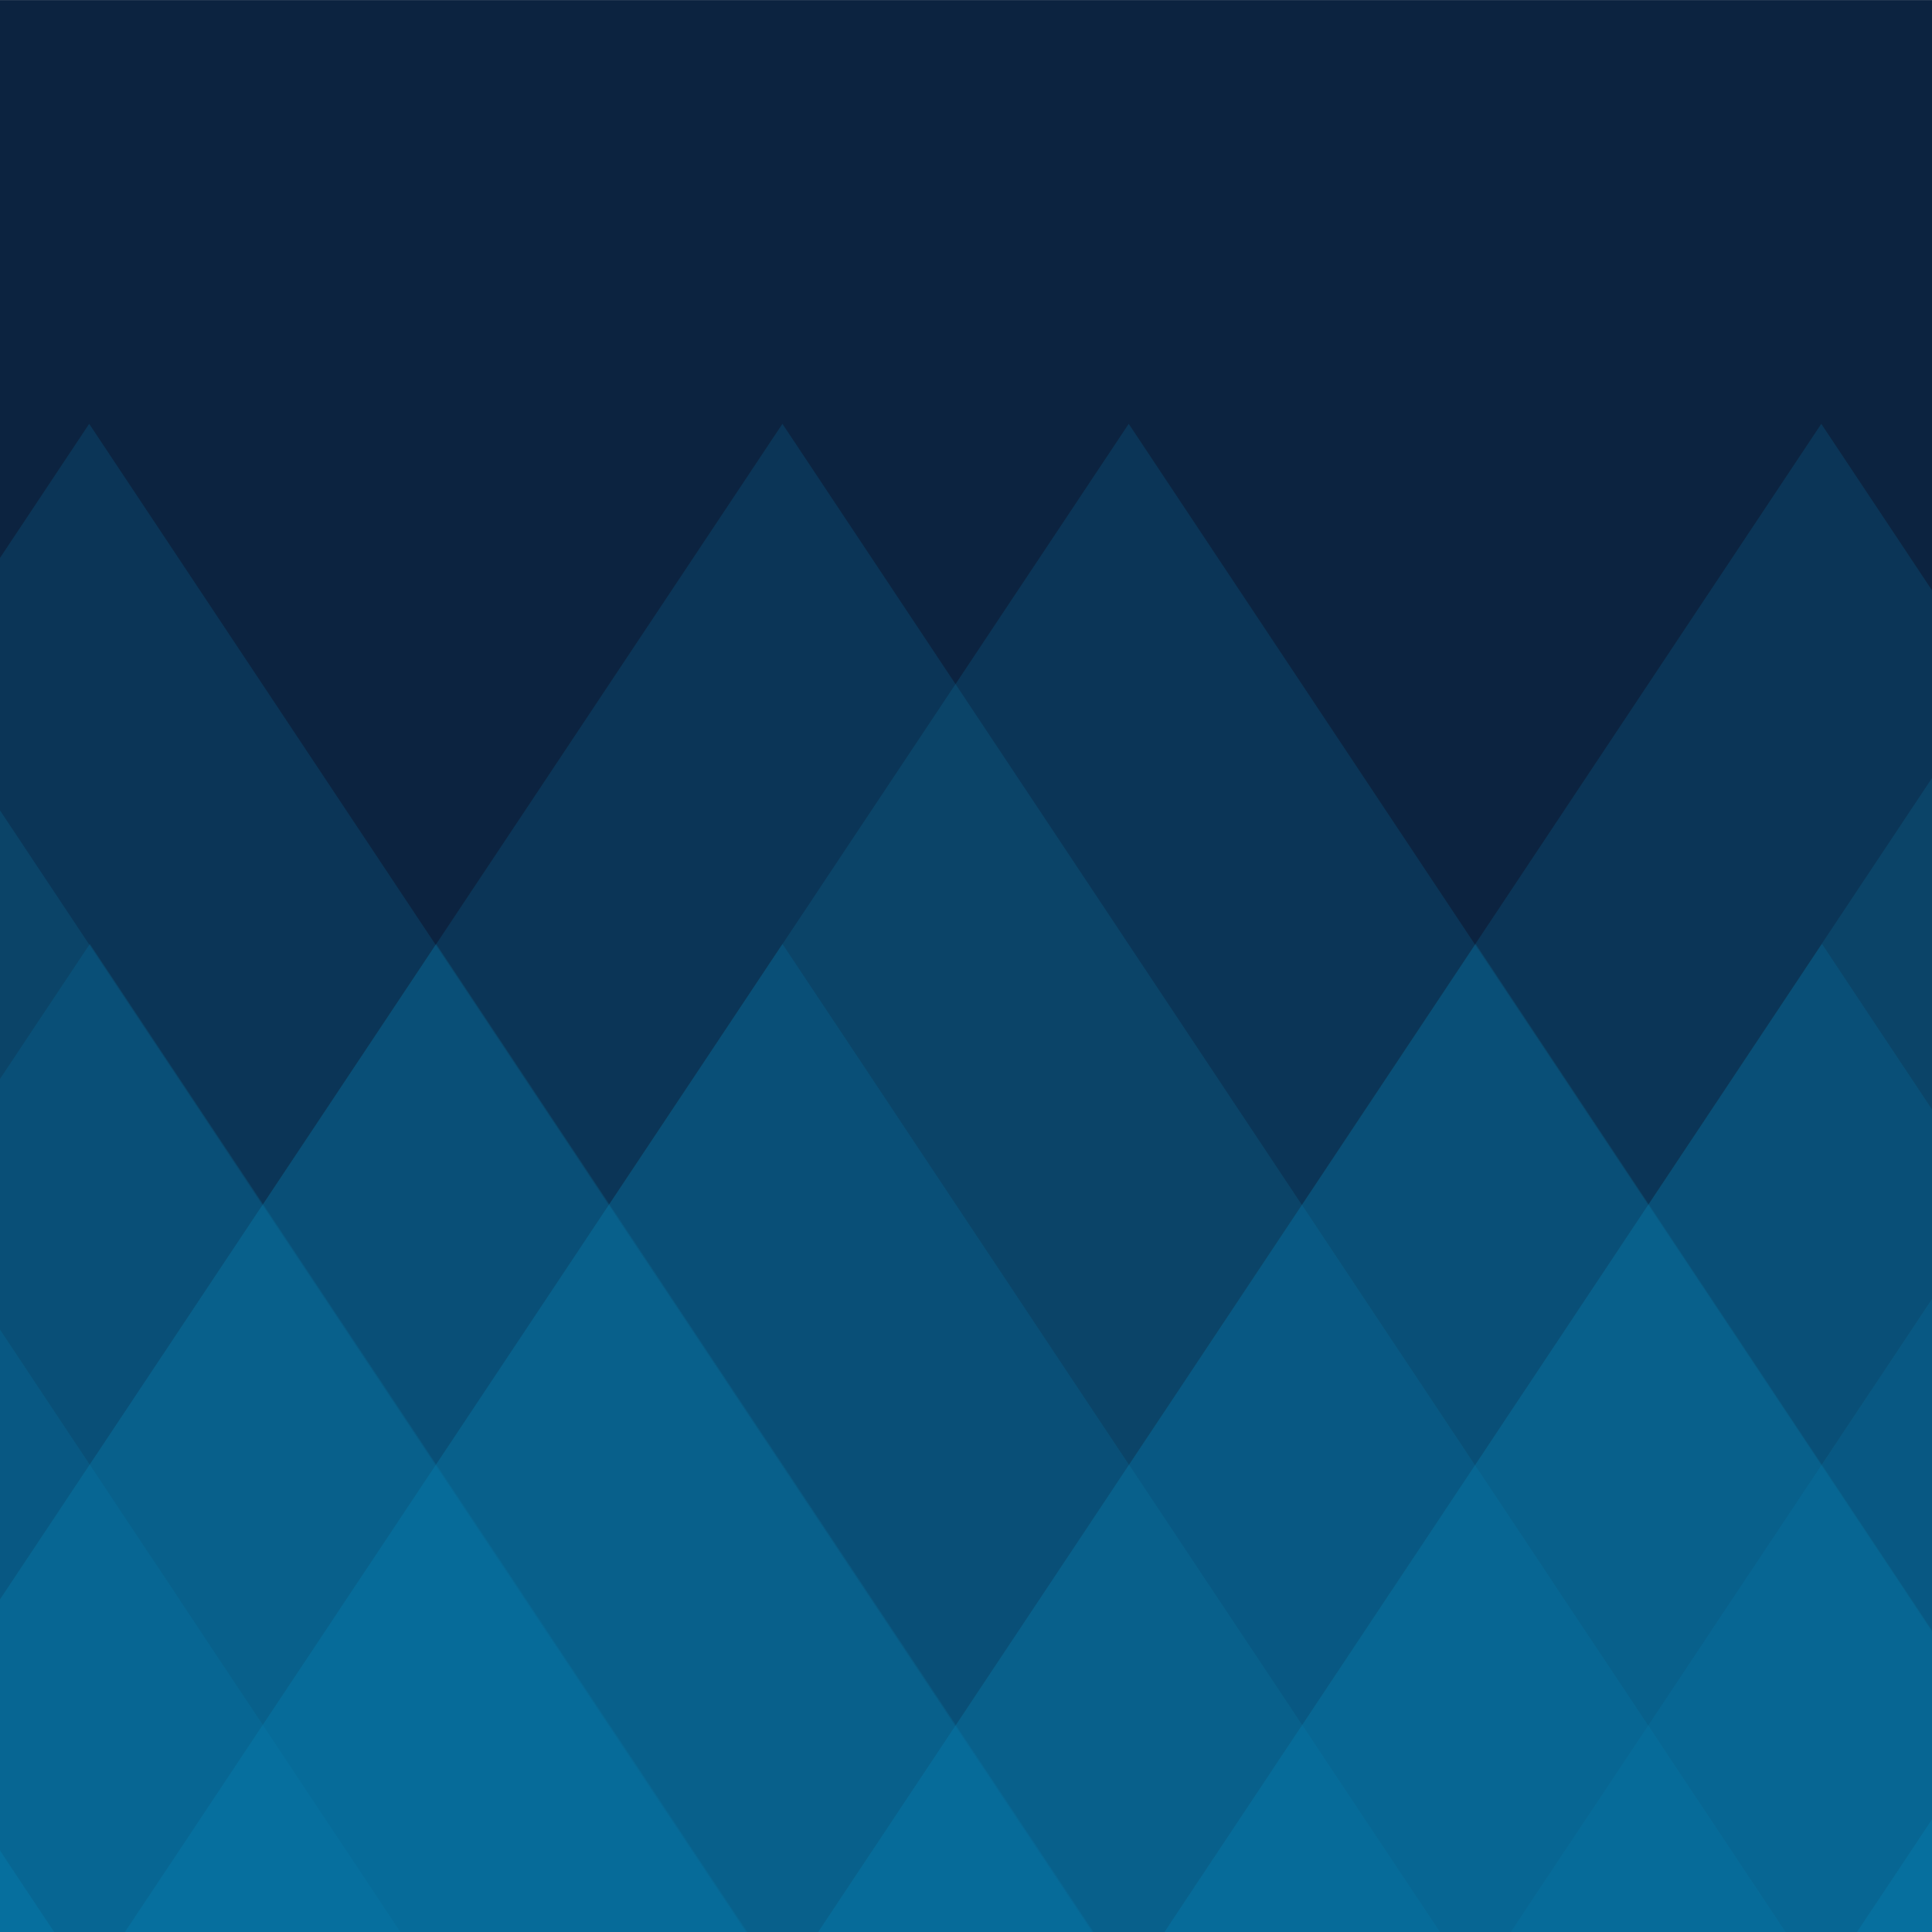 <svg id="Layer_1" data-name="Layer 1" xmlns="http://www.w3.org/2000/svg" xmlns:xlink="http://www.w3.org/1999/xlink" viewBox="0 0 289 289"><defs><style>.cls-1{fill:none;}.cls-2{fill:#0c2340;}.cls-3{clip-path:url(#clip-path);}.cls-4{opacity:0.8;}.cls-4,.cls-5{isolation:isolate;}.cls-5{fill:#0899cd;opacity:0.2;}</style><clipPath id="clip-path"><rect class="cls-1" y="0.01" width="289" height="289"/></clipPath></defs><title>placement-rate-bkg</title><rect class="cls-2" y="0.01" width="289" height="289"/><g class="cls-3"><g class="cls-4"><polygon class="cls-5" points="117.04 141.2 220.24 296.3 13.84 296.3 117.04 141.2"/><polygon class="cls-5" points="220.74 141.2 323.84 296.3 117.54 296.3 220.74 141.2"/><polygon class="cls-5" points="13.44 141.2 116.64 296.3 -89.76 296.3 13.44 141.2"/><polygon class="cls-5" points="-90.16 141.2 12.94 296.3 -193.36 296.3 -90.16 141.2"/><polygon class="cls-5" points="-38.36 141.2 64.74 296.3 -141.56 296.3 -38.36 141.2"/><polygon class="cls-5" points="272.54 141.2 375.64 296.3 169.34 296.3 272.54 141.2"/><polygon class="cls-5" points="376.14 141.2 479.34 296.3 272.94 296.3 376.14 141.2"/><polygon class="cls-5" points="168.84 63.4 323.74 296.3 13.84 296.3 168.84 63.4"/><polygon class="cls-5" points="117.04 63.4 271.94 296.3 -37.96 296.3 117.04 63.4"/><polygon class="cls-5" points="272.44 63.4 427.34 296.3 117.54 296.3 272.44 63.4"/><polygon class="cls-5" points="324.24 63.4 479.14 296.3 169.34 296.3 324.24 63.4"/><polygon class="cls-5" points="-38.46 63.4 116.44 296.3 -193.36 296.3 -38.46 63.4"/><polygon class="cls-5" points="13.34 63.4 168.24 296.3 -141.56 296.3 13.34 63.4"/><polygon class="cls-5" points="324.34 141.2 427.54 296.3 221.14 296.3 324.34 141.2"/><polygon class="cls-5" points="376.14 141.2 479.34 296.3 272.94 296.3 376.14 141.2"/><polygon class="cls-5" points="-90.16 141.2 12.94 296.3 -193.36 296.3 -90.16 141.2"/><polygon class="cls-5" points="65.24 141.2 168.44 296.3 -37.96 296.3 65.24 141.2"/></g></g></svg>